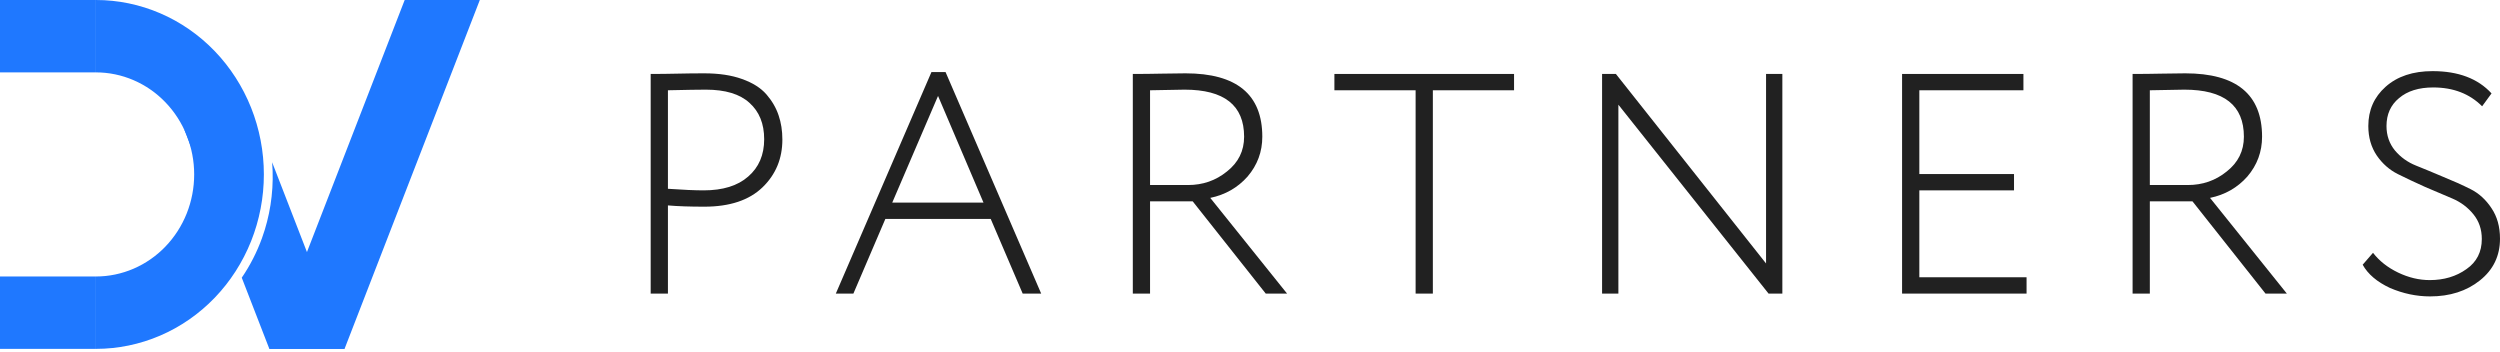 <svg width="192" height="27" viewBox="0 0 192 27" fill="none" xmlns="http://www.w3.org/2000/svg">
<path d="M14.166 9.975L14.644 9.775C14.742 9.957 14.832 10.143 14.915 10.333C15.325 11.27 15.554 12.281 15.588 13.31C15.591 13.424 15.593 13.539 15.592 13.653L14.166 9.975Z" fill="#1F78FF"/>
<path d="M20.686 26.793L18.567 21.327C19.209 20.387 19.733 19.363 20.124 18.279C20.718 16.631 20.994 14.879 20.937 13.12C20.929 12.9 20.917 12.68 20.899 12.46L26.456 26.793H20.686Z" fill="#1F78FF"/>
<path d="M31.08 2.19131e-05H36.85L26.461 26.793H20.691L31.08 2.19131e-05Z" fill="#1F78FF"/>
<path d="M19.284 8.27C19.932 9.895 20.265 11.637 20.265 13.396C20.265 15.156 19.932 16.898 19.284 18.523C18.635 20.148 17.685 21.625 16.488 22.869C15.29 24.113 13.868 25.1 12.303 25.773C10.739 26.446 9.061 26.793 7.368 26.793V21.234C8.359 21.234 9.34 21.031 10.255 20.637C11.171 20.243 12.002 19.666 12.703 18.938C13.404 18.21 13.96 17.346 14.339 16.396C14.718 15.445 14.913 14.426 14.913 13.396C14.913 12.367 14.718 11.348 14.339 10.397C13.96 9.446 13.404 8.582 12.703 7.855C12.002 7.127 11.171 6.55 10.255 6.156C9.34 5.762 8.359 5.559 7.368 5.559V0C9.061 1.76718e-07 10.739 0.347 12.303 1.02C13.868 1.693 15.29 2.68 16.488 3.924C17.685 5.168 18.635 6.644 19.284 8.27Z" fill="#1F78FF"/>
<path d="M0 5.30155e-07L7.368 0V5.559L0 5.559V5.30155e-07Z" fill="#1F78FF"/>
<path d="M7.368 21.234L0 21.234V26.793L7.368 26.793V21.234Z" fill="#1F78FF"/>
<path d="M51.297 15.776V22.548H49.972V5.68C50.631 5.68 51.313 5.672 52.019 5.656C52.725 5.64 53.416 5.632 54.09 5.632C55.214 5.632 56.177 5.776 56.979 6.065C57.798 6.354 58.424 6.748 58.858 7.246C59.291 7.744 59.604 8.282 59.797 8.861C59.989 9.423 60.086 10.041 60.086 10.716C60.086 12.178 59.58 13.399 58.569 14.379C57.541 15.375 56.048 15.873 54.09 15.873C52.982 15.873 52.051 15.841 51.297 15.776ZM54.21 6.885C53.681 6.885 52.709 6.901 51.297 6.933V14.499C52.453 14.579 53.367 14.62 54.042 14.62C55.519 14.62 56.658 14.266 57.461 13.559C58.28 12.853 58.689 11.897 58.689 10.692C58.689 9.503 58.312 8.571 57.557 7.897C56.819 7.222 55.703 6.885 54.21 6.885Z" fill="#212121"/>
<path d="M65.54 22.548H64.191L71.535 5.535H72.619L79.963 22.548H78.542L76.086 16.812H67.996L65.54 22.548ZM75.532 15.559L72.041 7.367L68.525 15.559H75.532Z" fill="#212121"/>
<path d="M88.324 15.463V22.548H87V5.68C87.722 5.68 88.453 5.672 89.191 5.656C89.93 5.64 90.548 5.632 91.045 5.632C94.978 5.632 96.945 7.254 96.945 10.499C96.945 11.656 96.567 12.676 95.813 13.559C95.058 14.411 94.103 14.957 92.948 15.198L98.847 22.548H97.209L91.599 15.463H88.324ZM90.973 6.885C90.62 6.885 89.737 6.901 88.324 6.933V14.21H91.238C92.378 14.21 93.373 13.865 94.224 13.174C95.106 12.483 95.548 11.591 95.548 10.499C95.548 8.089 94.023 6.885 90.973 6.885Z" fill="#212121"/>
<path d="M108.719 6.933H102.482V5.68H116.279V6.933H110.043V22.548H108.719V6.933Z" fill="#212121"/>
<path d="M136.885 5.68V22.548H135.826L124.292 8.041V22.548H123.04V5.68H124.1L135.633 20.234V5.68H136.885Z" fill="#212121"/>
<path d="M155.64 22.548H146.08V5.68H155.399V6.933H147.405V13.367H154.676V14.62H147.405V21.294H155.64V22.548Z" fill="#212121"/>
<path d="M165.107 15.463V22.548H163.783V5.68C164.505 5.68 165.236 5.672 165.974 5.656C166.713 5.64 167.331 5.632 167.828 5.632C171.761 5.632 173.727 7.254 173.727 10.499C173.727 11.656 173.35 12.676 172.596 13.559C171.841 14.411 170.886 14.957 169.73 15.198L175.63 22.548H173.992L168.382 15.463H165.107ZM167.756 6.885C167.403 6.885 166.52 6.901 165.107 6.933V14.21H168.021C169.161 14.21 170.156 13.865 171.007 13.174C171.889 12.483 172.331 11.591 172.331 10.499C172.331 8.089 170.806 6.885 167.756 6.885Z" fill="#212121"/>
<path d="M190.603 18.355C190.603 17.616 190.387 16.981 189.953 16.451C189.52 15.921 188.982 15.519 188.34 15.246C187.698 14.973 186.999 14.676 186.245 14.355C185.491 14.017 184.792 13.688 184.15 13.367C183.508 13.045 182.97 12.572 182.537 11.945C182.103 11.302 181.887 10.547 181.887 9.68C181.887 8.459 182.328 7.455 183.211 6.668C184.11 5.864 185.314 5.463 186.823 5.463C188.797 5.463 190.306 6.033 191.35 7.174L190.627 8.162C189.664 7.198 188.412 6.716 186.871 6.716C185.763 6.716 184.889 6.989 184.246 7.535C183.604 8.065 183.283 8.78 183.283 9.68C183.283 10.403 183.5 11.029 183.933 11.559C184.367 12.073 184.905 12.459 185.547 12.716C186.189 12.973 186.887 13.262 187.642 13.584C188.396 13.889 189.094 14.202 189.736 14.523C190.379 14.845 190.916 15.335 191.35 15.993C191.783 16.636 192 17.415 192 18.331C192 19.648 191.486 20.716 190.459 21.535C189.431 22.355 188.155 22.764 186.63 22.764C185.587 22.764 184.559 22.548 183.548 22.114C182.553 21.648 181.855 21.054 181.453 20.331L182.248 19.415C182.729 20.041 183.372 20.547 184.174 20.933C184.977 21.319 185.787 21.511 186.606 21.511C187.698 21.511 188.637 21.23 189.423 20.668C190.21 20.122 190.603 19.351 190.603 18.355Z" fill="#212121"/>
</svg>
